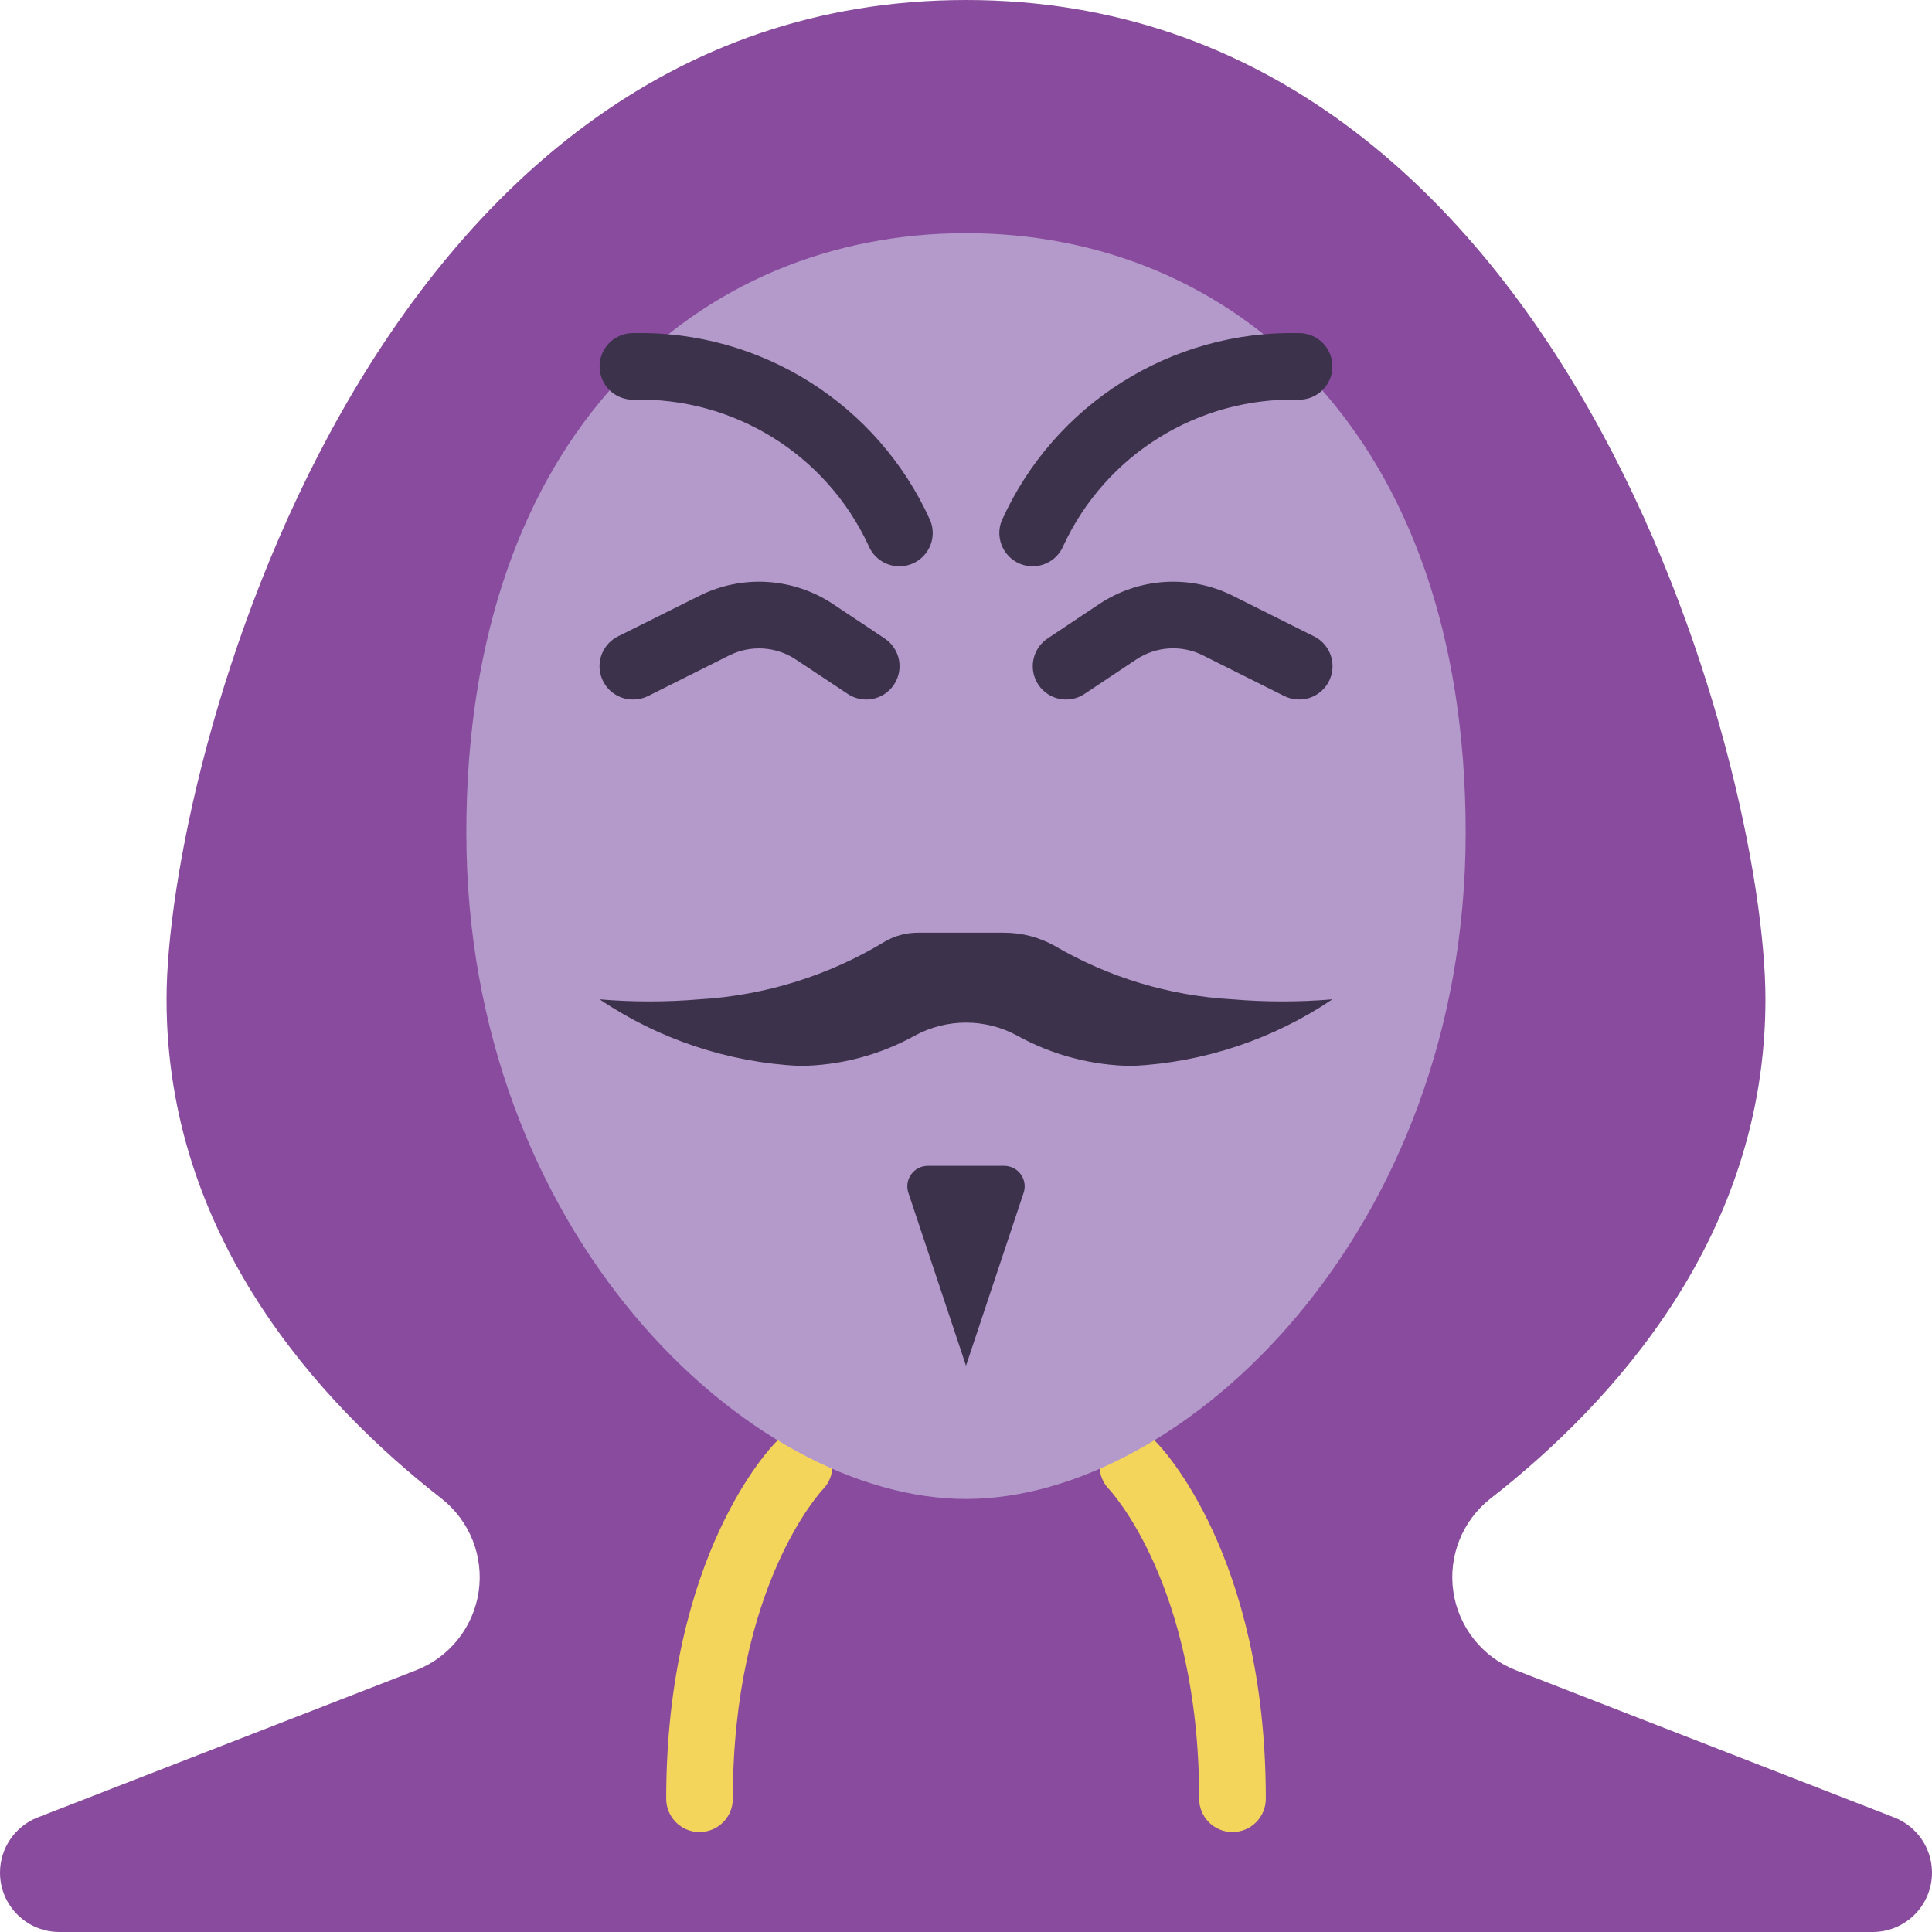 <svg height="512pt" viewBox="0 0 512 512" width="512pt" xmlns="http://www.w3.org/2000/svg"><path d="m256 512h240.285c4.168 0 8.164-1.656 11.113-4.602 2.945-2.949 4.602-6.945 4.602-11.113 0-6.48-3.98-12.293-10.02-14.645l-100.254-39.008c-8.852-3.453-15.172-11.383-16.57-20.781-1.395-9.398 2.352-18.82 9.816-24.699 32.793-25.598 72.891-69.711 72.891-132.324 0-61.793-52.965-264.828-211.863-264.828s-211.863 203.035-211.863 264.828c0 62.613 40.098 106.727 72.891 132.324 7.465 5.879 11.211 15.301 9.816 24.699-1.398 9.398-7.719 17.328-16.57 20.781l-100.254 38.992c-6.039 2.348-10.02 8.164-10.02 14.645-.004 4.172 1.648 8.172 4.598 11.121 2.945 2.953 6.945 4.609 11.117 4.609zm0 0" fill="#894b9d"/><path d="m185.379 485.516c-4.875 0-8.828-3.949-8.828-8.824 0-64.707 27.879-93.336 29.07-94.52 3.453-3.355 8.961-3.324 12.375.07 3.418 3.398 3.48 8.906.141 12.379-.547.574-23.93 25.633-23.93 82.07 0 4.875-3.953 8.824-8.828 8.824zm0 0" fill="#f3d55b"/><path d="m326.621 485.516c-4.875 0-8.828-3.949-8.828-8.824 0-56.809-23.703-81.832-23.941-82.098-3.336-3.477-3.27-8.984.148-12.379 3.418-3.391 8.926-3.418 12.379-.059 1.191 1.199 29.07 29.828 29.07 94.535 0 4.875-3.953 8.824-8.828 8.824zm0 0" fill="#f3d55b"/><path d="m256 61.793c70.621 0 132.414 52.965 132.414 158.898 0 105.93-74.867 176.551-132.414 176.551s-132.414-70.621-132.414-176.551c0-105.934 61.793-158.898 132.414-158.898zm0 0" fill="#b49aca"/><g fill="#3d324c"><path d="m256 308.965h-10.133c-1.746 0-3.383.84-4.398 2.254-1.02 1.418-1.293 3.234-.742 4.887l15.273 45.824 15.273-45.824c.551-1.652.277-3.469-.742-4.887-1.016-1.414-2.652-2.254-4.398-2.254zm0 0"/><path d="m279.375 250.59c-4.102-2.262-8.715-3.438-13.398-3.418h-22.68c-3.066-.012-6.082.785-8.738 2.312-14.895 9.051-31.781 14.316-49.18 15.344-8.812.742-17.672.742-26.48 0 15.715 10.598 34.031 16.703 52.965 17.656 10.699-.098 21.211-2.855 30.578-8.035 8.453-4.598 18.664-4.598 27.117 0 9.367 5.18 19.879 7.938 30.578 8.035 18.934-.953 37.25-7.059 52.965-17.656-8.809.742-17.668.742-26.48 0-16.656-.918-32.855-5.801-47.246-14.238zm0 0"/><path d="m273.656 150.07c-2.926-.004-5.66-1.457-7.301-3.879s-1.977-5.5-.891-8.215c13.898-30.898 44.941-50.473 78.812-49.699 4.875 0 8.824 3.949 8.824 8.824 0 4.879-3.949 8.828-8.824 8.828-26.656-.73-51.195 14.445-62.438 38.621-1.352 3.336-4.586 5.52-8.184 5.52zm0 0"/><path d="m238.344 150.07c-3.602 0-6.844-2.188-8.191-5.527-11.242-24.172-35.777-39.348-62.43-38.613-4.875 0-8.824-3.949-8.824-8.828 0-4.875 3.949-8.824 8.824-8.824 33.871-.781 64.918 18.789 78.824 49.68 1.09 2.723.758 5.805-.887 8.234-1.641 2.426-4.383 3.879-7.316 3.879zm0 0"/><path d="m344.277 185.379c-1.367 0-2.715-.316-3.938-.926l-21.574-10.789c-5.66-2.82-12.395-2.398-17.656 1.105l-13.691 9.125c-4.059 2.707-9.539 1.613-12.246-2.445-2.703-4.055-1.609-9.535 2.445-12.242l13.691-9.129c10.547-7.02 24.047-7.859 35.383-2.207l21.559 10.781c3.672 1.828 5.598 5.949 4.648 9.938-.945 3.992-4.52 6.805-8.621 6.789zm0 0"/><path d="m167.723 185.379c-4.098.008-7.664-2.809-8.605-6.797-.945-3.988.984-8.102 4.652-9.93l21.609-10.781c11.336-5.652 24.836-4.812 35.383 2.207l13.699 9.129c4.055 2.707 5.152 8.188 2.445 12.242-2.707 4.059-8.188 5.152-12.246 2.445l-13.734-9.109c-5.262-3.5-11.996-3.922-17.656-1.102l-21.598 10.812c-1.23.598-2.582.898-3.949.883zm0 0"/></g></svg>